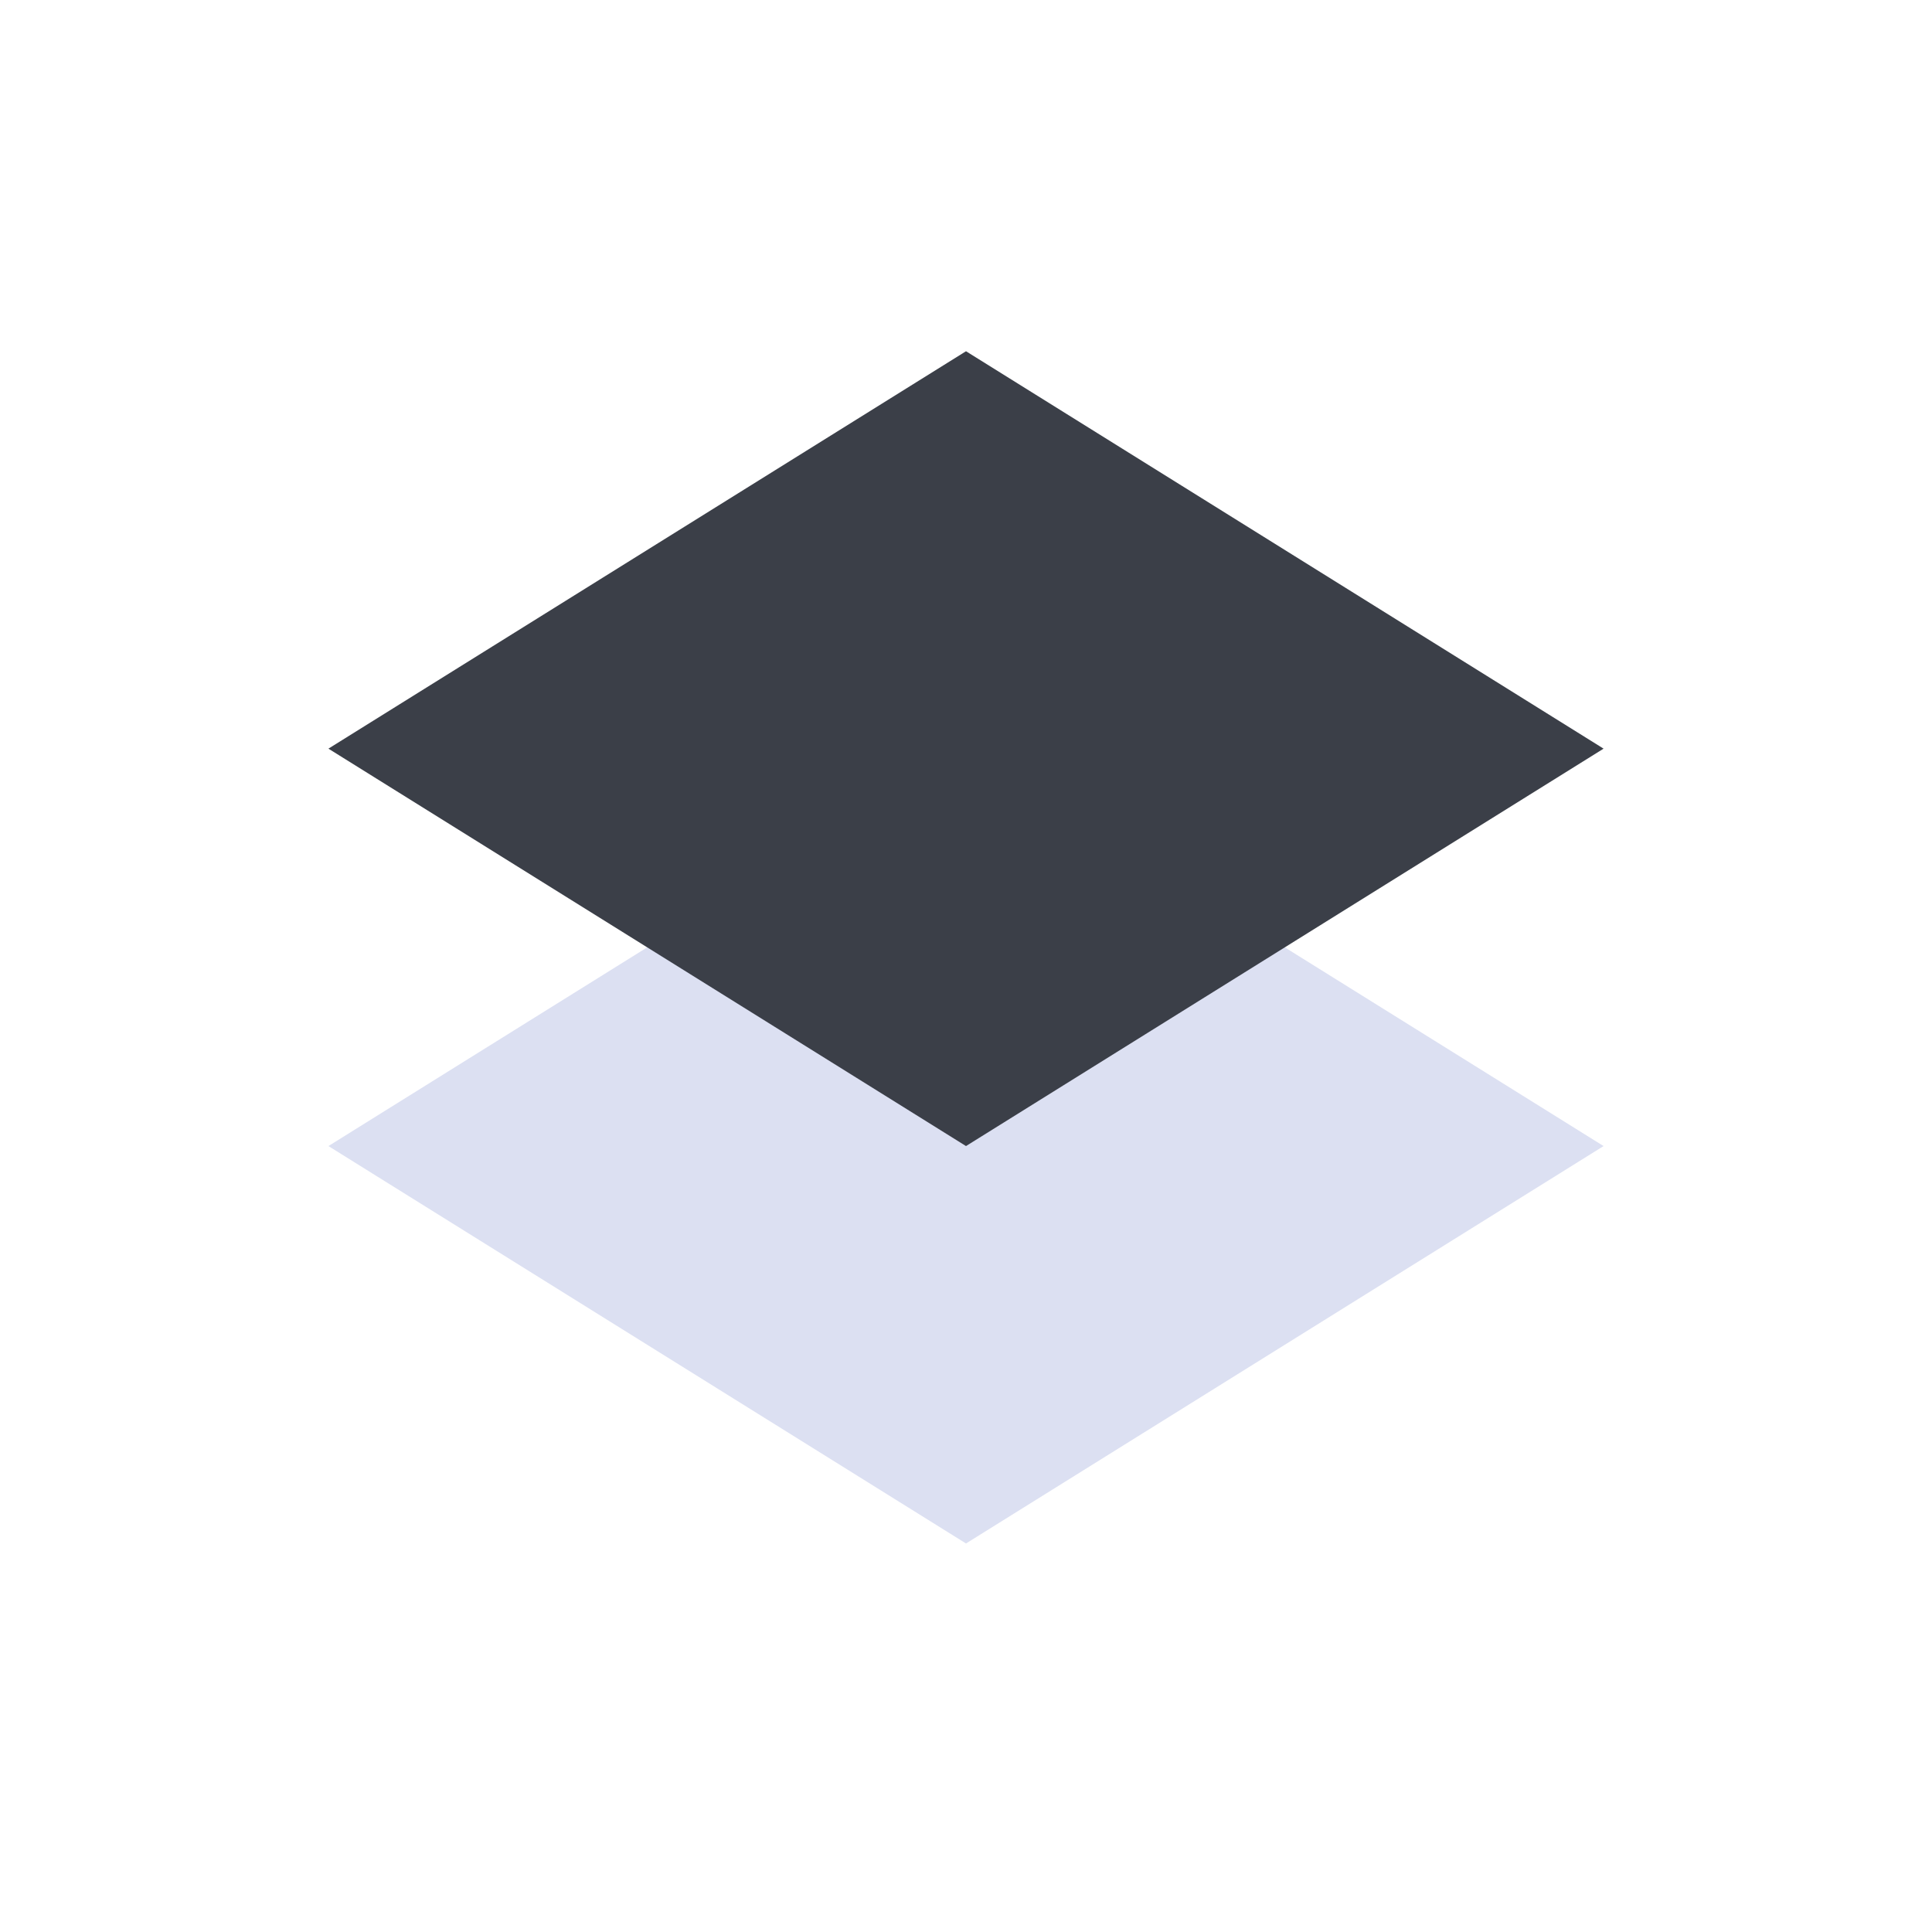 <?xml version="1.0" encoding="UTF-8"?>
<svg width="20px" height="20px" viewBox="0 0 20 20" version="1.1" xmlns="http://www.w3.org/2000/svg" xmlns:xlink="http://www.w3.org/1999/xlink">
    <!-- Generator: Sketch 53.2 (72643) - https://sketchapp.com -->
    <title>icon/xiaceng</title>
    <desc>Created with Sketch.</desc>
    <g id="icon/xiaceng" stroke="none" stroke-width="1" fill="none" fill-rule="evenodd">
        <g id="Group-5" transform="translate(3, 1)">
            <polygon id="Rectangle-Copy-8" fill="#DCE0F2" transform="translate(7, 10.864) rotate(-315) translate(-7, -10.864) " points="4.091 7.955 11.667 6.197 9.909 13.773 2.333 15.531"></polygon>
            <polygon id="Rectangle-Copy-9" fill="#3B3F48" transform="translate(7, 6.75) rotate(-315) translate(-7, -6.75) " points="4.091 3.841 11.667 2.083 9.909 9.659 2.333 11.417"></polygon>
        </g>
        <rect id="Rectangle" x="0" y="0" width="20" height="20"></rect>
    </g>
</svg>